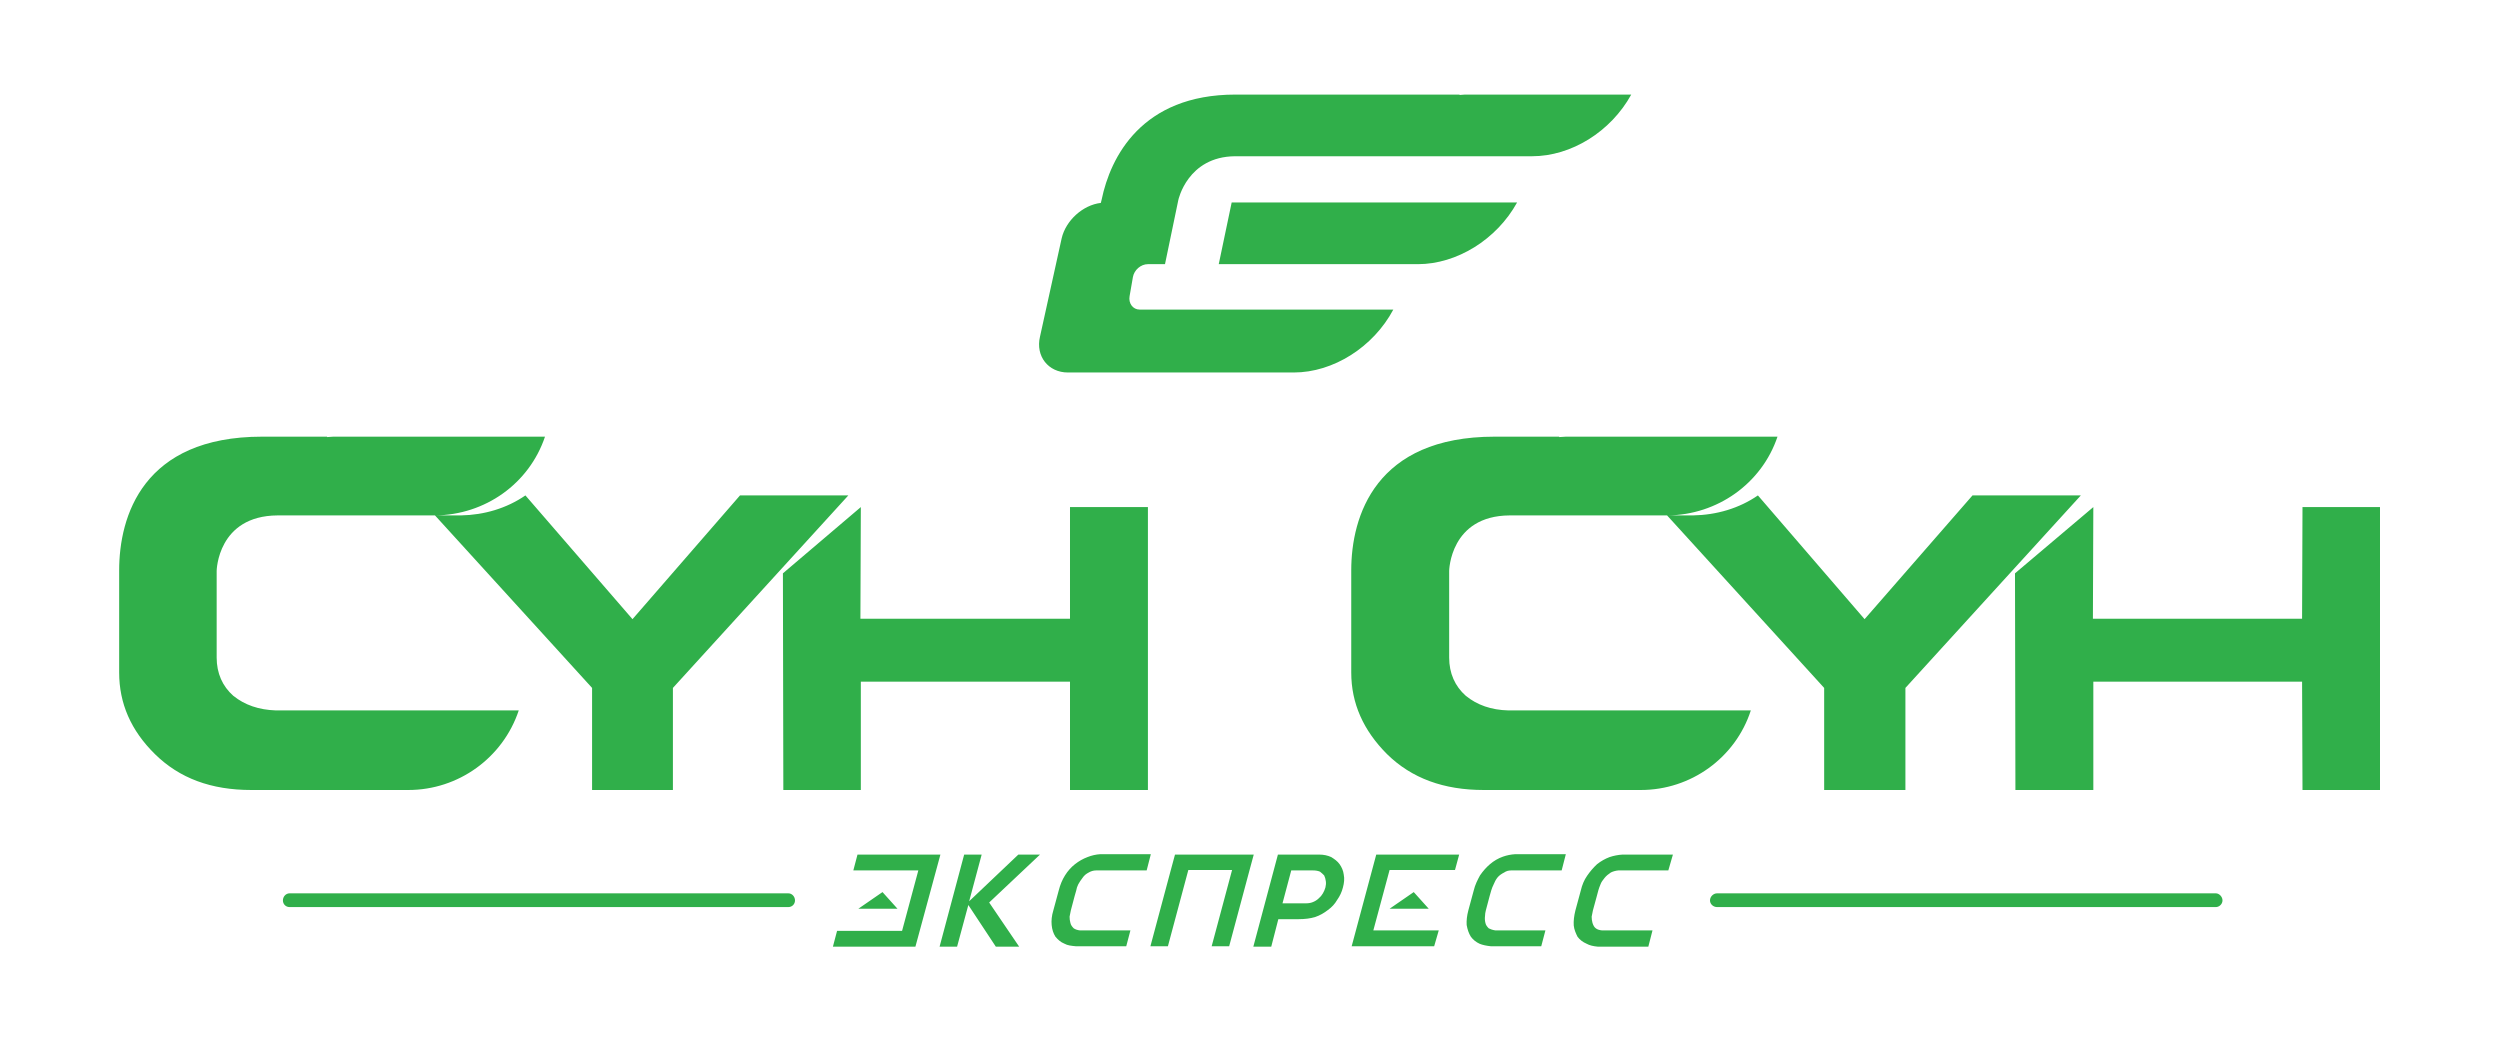 <svg version="1.2" xmlns="http://www.w3.org/2000/svg" viewBox="0 0 600 250" width="600" height="250">
	<title>pro-svg</title>
	<style>
		.s0 { fill: #30af4a } 
	</style>
	<g id="Group 1">
		<path id="Shape 1" fill-rule="evenodd" class="s0" d="m239 227.2l-6.6-10-2.7 10h-4.2l5.9-22.1h4.2l-3 11.2 11.8-11.2h5.2l-12.2 11.5 7.2 10.6zm67.7-22.1l-5.9 22.1h4.3l1.7-6.6h4.9q2.2 0 3.9-0.5c1.2-0.4 2.2-1 3.1-1.7q1.4-1 2.2-2.4 1-1.4 1.4-3c0.3-1.1 0.4-2.1 0.2-3.1-0.1-0.9-0.5-1.8-1-2.5-0.5-0.7-1.2-1.2-2-1.7q-1.3-0.6-2.9-0.6zm1.1 11.7l2.1-7.9h5.2q1 0 1.7 0.3c0.4 0.3 0.7 0.6 1 0.9q0.3 0.6 0.4 1.4 0.1 0.7-0.1 1.5-0.2 0.7-0.6 1.4-0.4 0.7-1 1.2c-0.4 0.4-0.9 0.7-1.4 0.9-0.5 0.2-1 0.3-1.7 0.3zm-103-7.9h15.6l-3.9 14.5h-15.6l-1 3.8h19.8l6-22.1h-19.9zm10.6 9.2l-3.6-4-5.8 4zm134.8-13h-19.9l-5.9 22h19.8l1.1-3.8h-15.7l3.9-14.5h15.7zm-7.3 13l-3.6-4-5.8 4zm-85-3l0.4-1.4q0.1-0.7 0.5-1.5c0.3-0.5 0.6-1 1-1.5 0.4-0.6 0.9-1 1.5-1.3 0.5-0.3 1.1-0.5 1.8-0.5h12.1l1-3.9h-12.1q-1.6 0.1-3.1 0.7-1.6 0.6-3 1.7-1.4 1.1-2.4 2.7-1 1.6-1.5 3.6l-1.3 4.8c-0.4 1.3-0.5 2.5-0.4 3.5 0.1 1.1 0.4 2 0.9 2.8 0.6 0.7 1.2 1.3 2.2 1.7 0.7 0.4 1.6 0.5 2.7 0.6h12.1l1-3.8h-12.1q-0.9-0.1-1.5-0.5c-0.4-0.4-0.7-0.8-0.8-1.3q-0.2-0.7-0.2-1.5 0.2-0.9 0.3-1.5zm125.3 0.1l0.4-1.5q0.2-0.7 0.5-1.4c0.2-0.6 0.6-1.1 1-1.6 0.4-0.5 0.9-0.9 1.5-1.3q0.8-0.4 1.8-0.5h12l1.1-3.8h-12.1q-1.6 0.1-3.1 0.6-1.6 0.6-3 1.7-1.3 1.2-2.4 2.8c-0.7 1-1.2 2.2-1.5 3.5l-1.3 4.8q-0.5 2-0.4 3.6c0.1 1 0.5 1.9 0.9 2.7q0.8 1.1 2.2 1.7c0.7 0.4 1.6 0.6 2.7 0.7h12.1l1-3.9h-12.1q-1-0.1-1.5-0.5c-0.4-0.3-0.6-0.7-0.8-1.3q-0.2-0.7-0.2-1.5c0.1-0.6 0.2-1 0.3-1.5zm-25.7-0.1l0.4-1.4q0.2-0.7 0.6-1.5c0.2-0.5 0.5-1.1 0.9-1.6 0.4-0.5 1-0.9 1.6-1.2q0.7-0.5 1.7-0.5h12.1l1-3.9h-12.1q-1.6 0.1-3 0.6-1.7 0.6-3.1 1.8-1.3 1.1-2.4 2.7c-0.6 1.1-1.2 2.3-1.5 3.6l-1.3 4.8q-0.5 1.9-0.4 3.5c0.2 1.1 0.5 2 1 2.8q0.8 1.1 2.1 1.7c0.7 0.3 1.7 0.5 2.7 0.6h12.1l1-3.8h-12c-0.7-0.1-1.2-0.3-1.6-0.5-0.4-0.4-0.7-0.8-0.8-1.3q-0.2-0.8-0.1-1.6c0-0.5 0.1-1 0.2-1.4zm-61.8-6.3l-4.9 18.3h4.2l4.9-18.3 1-3.7h-18.9l-1 3.7-4.9 18.3h4.2l4.9-18.3zm-106.5 8.9c0.9 0 1.6-0.7 1.6-1.6 0-0.9-0.7-1.7-1.6-1.7h-119.7c-0.9 0-1.6 0.8-1.6 1.7 0 0.9 0.7 1.6 1.6 1.6zm342.6 0c0.8 0 1.6-0.7 1.6-1.6 0-0.9-0.8-1.7-1.6-1.7h-119.7c-0.9 0-1.7 0.8-1.7 1.7 0 0.9 0.8 1.6 1.7 1.6zm-252.2-154.3q1.6-7.7 3.2-15.4c0 0 2.2-10.4 13.6-10.5h71.3c9.4 0 18.9-5.9 23.8-14.8h-39.9c-0.5 0-0.9 0.1-1.3 0.1v-0.1h-53.8c-22.5 0-30 15-32.1 25.2l-0.2 0.8c-4.3 0.5-8.4 4.2-9.4 8.5l-5.2 23.6c-1.1 4.7 2 8.6 6.7 8.6h54.2c9.5 0 19.1-6.1 23.9-15.1h-60.9c-1.6 0-2.7-1.5-2.4-3.2l0.8-4.6c0.3-1.7 1.9-3.1 3.6-3.1zm60.7 0c9.3 0 18.9-5.9 23.8-14.8-23.2 0-45.4 0-68.5 0l-3.1 14.8zm-83.5 58.3v26.8h-50.3l0.1-26.8-18.7 15.9 0.1 52h18.6v-26h50.2v26h18.7v-67.9zm295.8 0l-0.1 26.8h-50.2l0.1-26.8-18.8 15.9 0.1 52h18.7v-26h50.1l0.1 26h18.6v-67.9zm-500.6 36.1v-20.8c0 0 0.2-13.2 14.6-13.3h37.8l37.7 41.4v24.5h19.4v-24.5l42.1-46.2h-26l-25.8 29.7-25.7-29.7c-4.5 3.1-9.9 4.7-15.5 4.8h-6.2c12-0.1 22.6-7.6 26.4-18.9h-50.8c-0.5 0-1 0.1-1.5 0.1v-0.1h-15.6c-28.6 0-34.3 19.1-34.3 32.1v24.5c0 7.4 2.8 13.9 8.6 19.6 5.9 5.8 13.5 8.6 23.1 8.6h37.7c12 0 22.7-7.7 26.5-19.1h-58.3q-6.1-0.2-10.2-3.5c-2.6-2.3-4-5.4-4-9.2zm295.8 0v-20.8c0 0 0.2-13.2 14.5-13.3h37.8l37.7 41.4v24.5h19.5v-24.5l42.1-46.2h-26l-25.9 29.7-25.6-29.7c-4.5 3.1-9.9 4.7-15.6 4.8h-6.1c11.9-0.1 22.6-7.6 26.4-18.9h-50.8c-0.5 0-1 0.1-1.6 0.1v-0.1h-15.5c-28.6 0-34.4 19.1-34.4 32.1v24.5c0 7.4 2.9 13.9 8.6 19.6 5.9 5.8 13.6 8.6 23.2 8.6h37.7c12 0 22.7-7.7 26.4-19.1h-58.2c-4.1-0.1-7.5-1.3-10.2-3.5-2.6-2.3-4-5.4-4-9.2z"/>
	</g>
</svg>